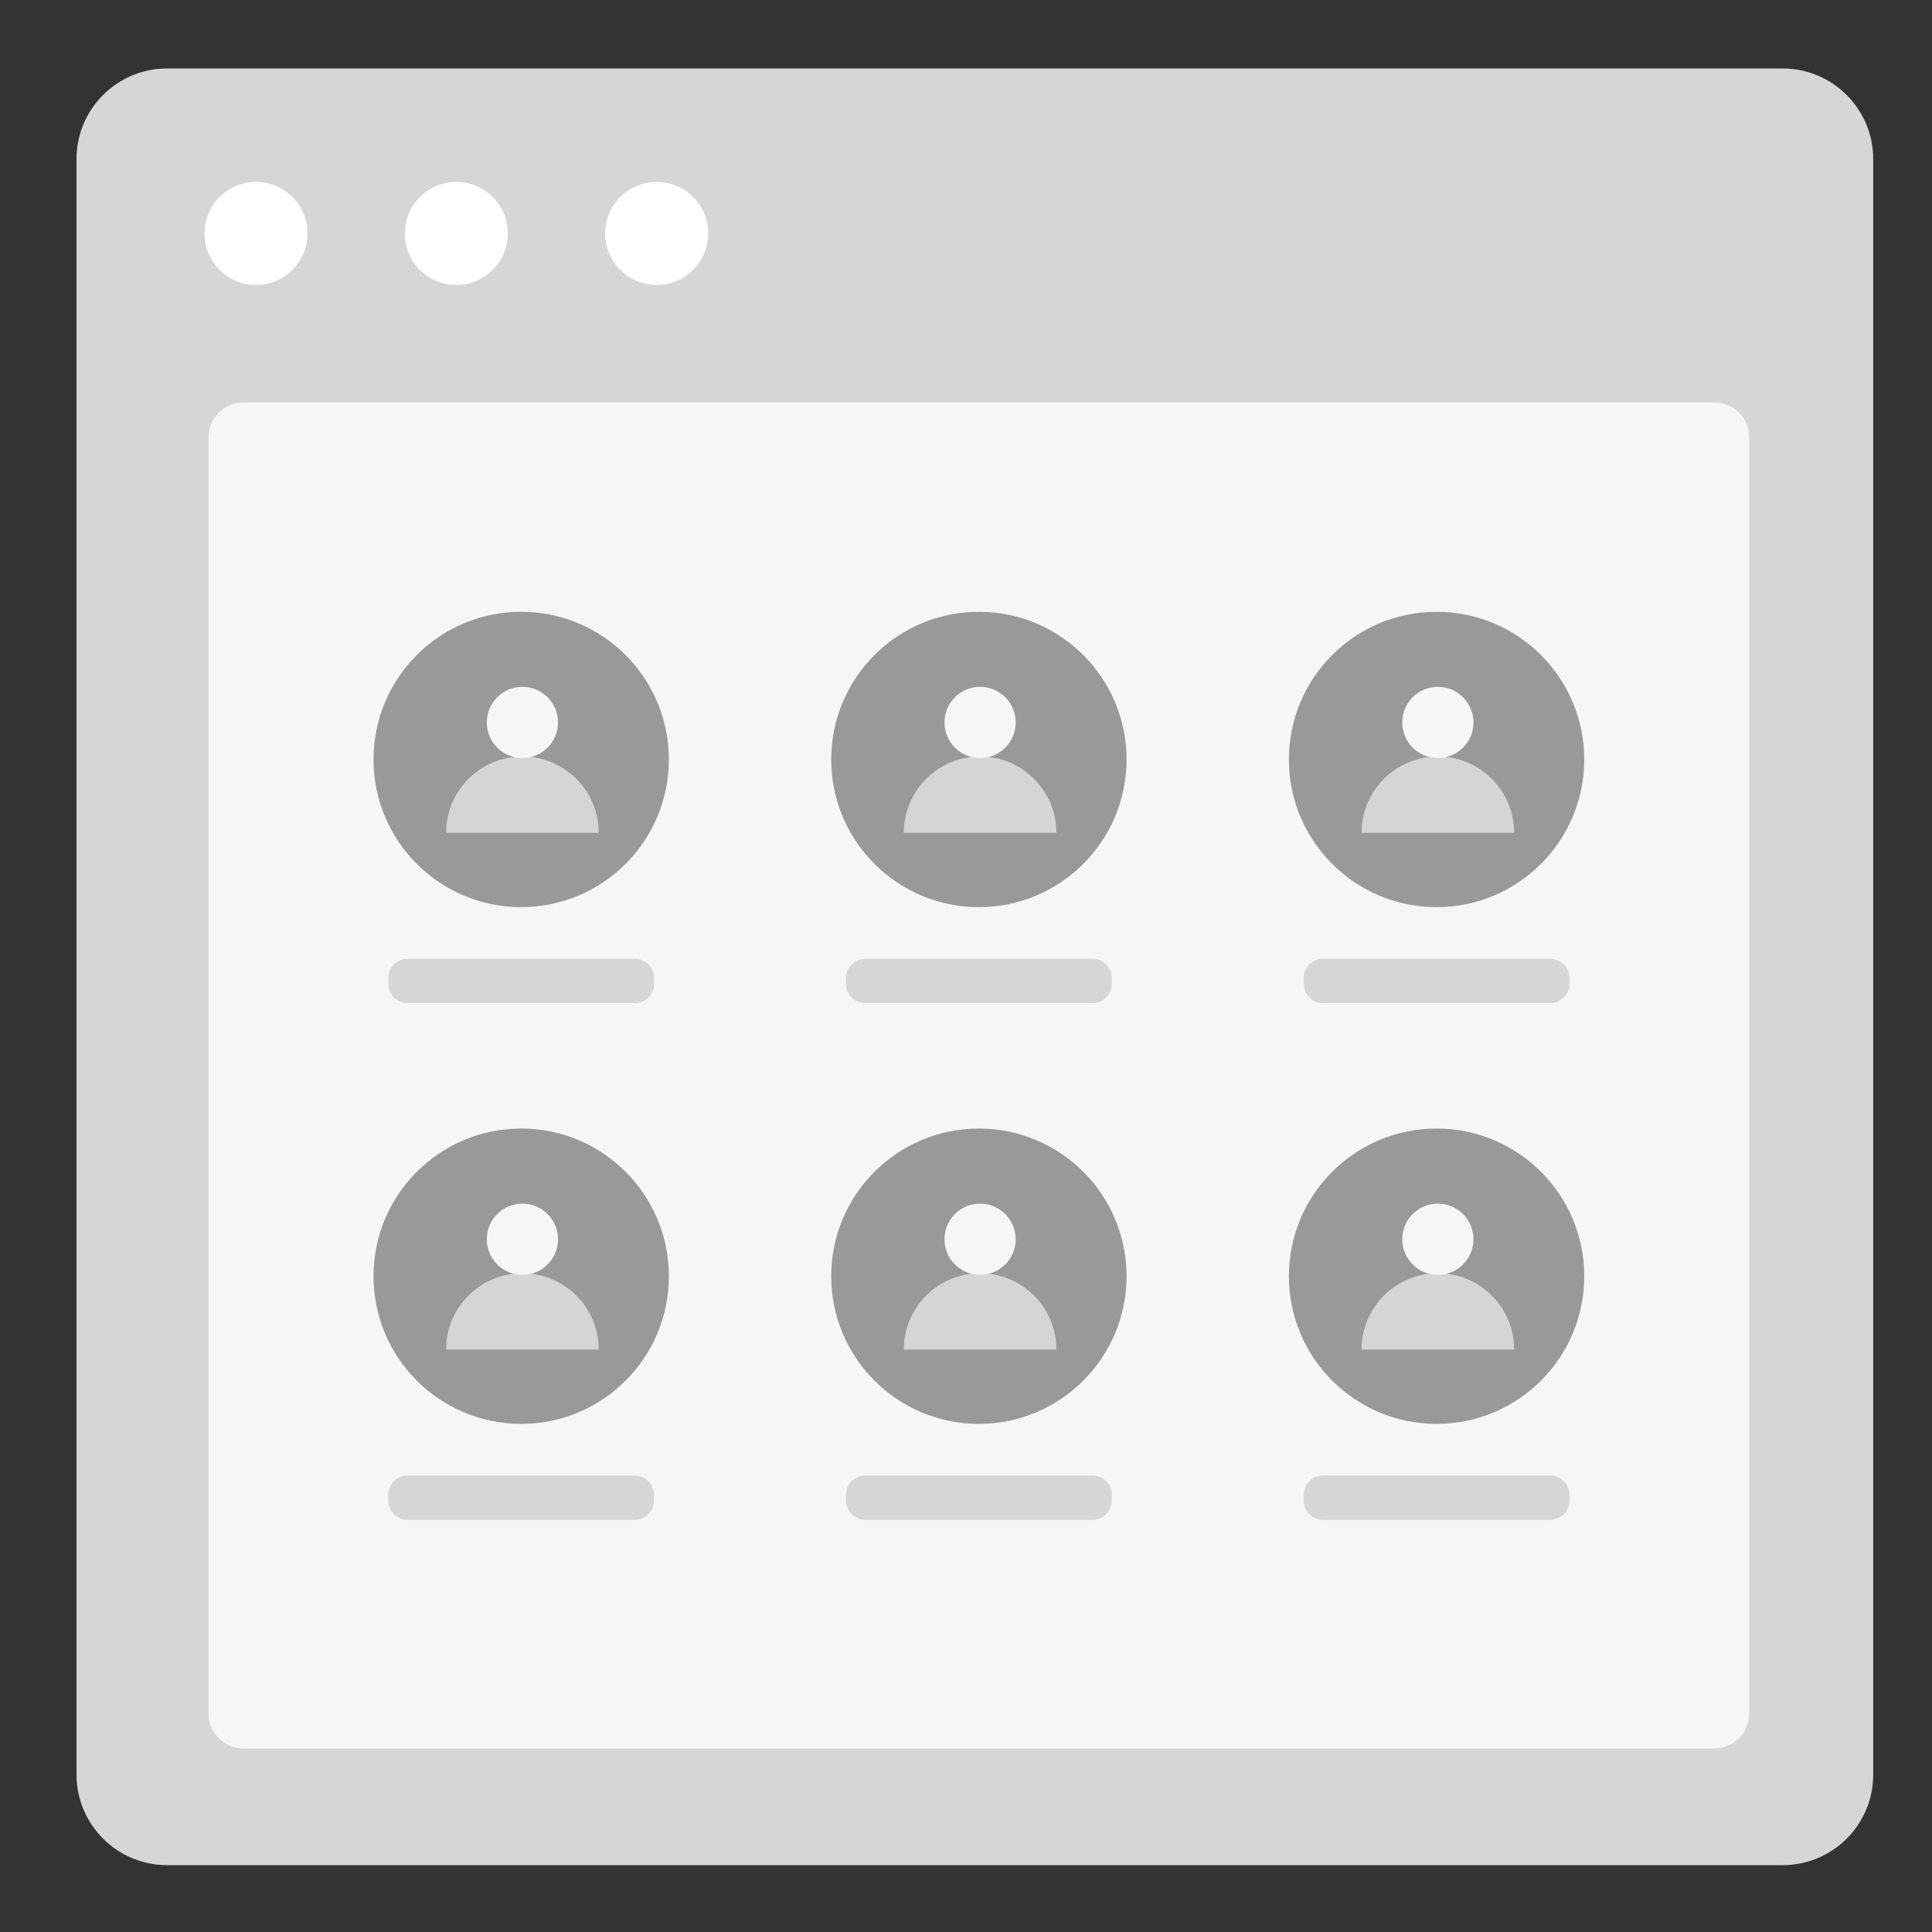<?xml version="1.0" encoding="utf-8"?>
<!-- Generator: Adobe Illustrator 24.2.0, SVG Export Plug-In . SVG Version: 6.00 Build 0)  -->
<svg version="1.1" xmlns="http://www.w3.org/2000/svg" xmlns:xlink="http://www.w3.org/1999/xlink" x="0px" y="0px"
	 viewBox="0 0 300 300" style="enable-background:new 0 0 300 300;" xml:space="preserve">
<rect x="0" y="0" width="300" height="300" fill="#333333" stroke="none"/>
<style type="text/css">
	.st0{fill:#D6D6D6;}
	.st1{fill:#FFFFFF;}
	.st2{fill:#F6F6F6;}
	.st3{fill:#999999;}
	.st4{fill:#D5D5D5;}
</style>
<g id="Layer_1">
	<g>
		<path class="st0" d="M276.8,289.62H25.95c-7.77,0-14.07-6.3-14.07-14.07V24.7c0-7.77,6.3-14.07,14.07-14.07H276.8
			c7.77,0,14.07,6.3,14.07,14.07v250.86C290.88,283.33,284.58,289.62,276.8,289.62z"/>
		<g>
			<circle class="st1" cx="39.75" cy="36.25" r="8"/>
			<circle class="st1" cx="70.86" cy="36.25" r="8"/>
			<circle class="st1" cx="101.97" cy="36.25" r="8"/>
		</g>
	</g>
	<path class="st2" d="M266.21,271.5H37.79c-2.99,0-5.41-2.42-5.41-5.41V67.91c0-2.99,2.42-5.41,5.41-5.41h228.42
		c2.99,0,5.41,2.42,5.41,5.41v198.17C271.62,269.08,269.2,271.5,266.21,271.5z"/>
	<g>
		<g>
			<g>
				<circle class="st3" cx="80.93" cy="117.93" r="22.93"/>
				<g>
					<path class="st4" d="M69.27,129.32c0-6.55,5.31-11.85,11.85-11.85s11.85,5.31,11.85,11.85"/>
					<circle class="st2" cx="81.12" cy="112.18" r="5.53"/>
				</g>
			</g>
			<path class="st0" d="M98.56,155.76H63.29c-1.66,0-3-1.34-3-3v-0.88c0-1.66,1.34-3,3-3h35.27c1.66,0,3,1.34,3,3v0.88
				C101.56,154.41,100.22,155.76,98.56,155.76z"/>
		</g>
		<g>
			<g>
				<circle class="st3" cx="152" cy="117.93" r="22.93"/>
				<g>
					<path class="st4" d="M140.34,129.32c0-6.55,5.31-11.85,11.85-11.85c6.55,0,11.85,5.31,11.85,11.85"/>
					<circle class="st2" cx="152.19" cy="112.18" r="5.53"/>
				</g>
			</g>
			<path class="st0" d="M169.63,155.76h-35.27c-1.66,0-3-1.34-3-3v-0.88c0-1.66,1.34-3,3-3h35.27c1.66,0,3,1.34,3,3v0.88
				C172.63,154.41,171.29,155.76,169.63,155.76z"/>
		</g>
		<g>
			<g>
				<circle class="st3" cx="223.07" cy="117.93" r="22.93"/>
				<g>
					<path class="st4" d="M211.42,129.32c0-6.55,5.31-11.85,11.85-11.85c6.55,0,11.85,5.31,11.85,11.85"/>
					<circle class="st2" cx="223.27" cy="112.18" r="5.53"/>
				</g>
			</g>
			<path class="st0" d="M240.71,155.76h-35.27c-1.66,0-3-1.34-3-3v-0.88c0-1.66,1.34-3,3-3h35.27c1.66,0,3,1.34,3,3v0.88
				C243.71,154.41,242.36,155.76,240.71,155.76z"/>
		</g>
		<g>
			<g>
				<circle class="st3" cx="80.93" cy="198.17" r="22.93"/>
				<g>
					<path class="st4" d="M69.27,209.56c0-6.55,5.31-11.85,11.85-11.85s11.85,5.31,11.85,11.85"/>
					<circle class="st2" cx="81.12" cy="192.43" r="5.53"/>
				</g>
			</g>
			<path class="st0" d="M98.56,236H63.29c-1.66,0-3-1.34-3-3v-0.88c0-1.66,1.34-3,3-3h35.27c1.66,0,3,1.34,3,3V233
				C101.56,234.66,100.22,236,98.56,236z"/>
		</g>
		<g>
			<g>
				<circle class="st3" cx="152" cy="198.17" r="22.93"/>
				<g>
					<path class="st4" d="M140.34,209.56c0-6.55,5.31-11.85,11.85-11.85c6.55,0,11.85,5.31,11.85,11.85"/>
					<circle class="st2" cx="152.19" cy="192.43" r="5.53"/>
				</g>
			</g>
			<path class="st0" d="M169.63,236h-35.27c-1.66,0-3-1.34-3-3v-0.88c0-1.66,1.34-3,3-3h35.27c1.66,0,3,1.34,3,3V233
				C172.63,234.66,171.29,236,169.63,236z"/>
		</g>
		<g>
			<g>
				<circle class="st3" cx="223.07" cy="198.17" r="22.93"/>
				<g>
					<path class="st4" d="M211.42,209.56c0-6.55,5.31-11.85,11.85-11.85c6.55,0,11.85,5.31,11.85,11.85"/>
					<circle class="st2" cx="223.27" cy="192.43" r="5.53"/>
				</g>
			</g>
			<path class="st0" d="M240.71,236h-35.27c-1.66,0-3-1.34-3-3v-0.88c0-1.66,1.34-3,3-3h35.27c1.66,0,3,1.34,3,3V233
				C243.71,234.66,242.36,236,240.71,236z"/>
		</g>
	</g>
</g>
<g id="Layer_2">
</g>
<g id="Layer_3">
</g>
</svg>
